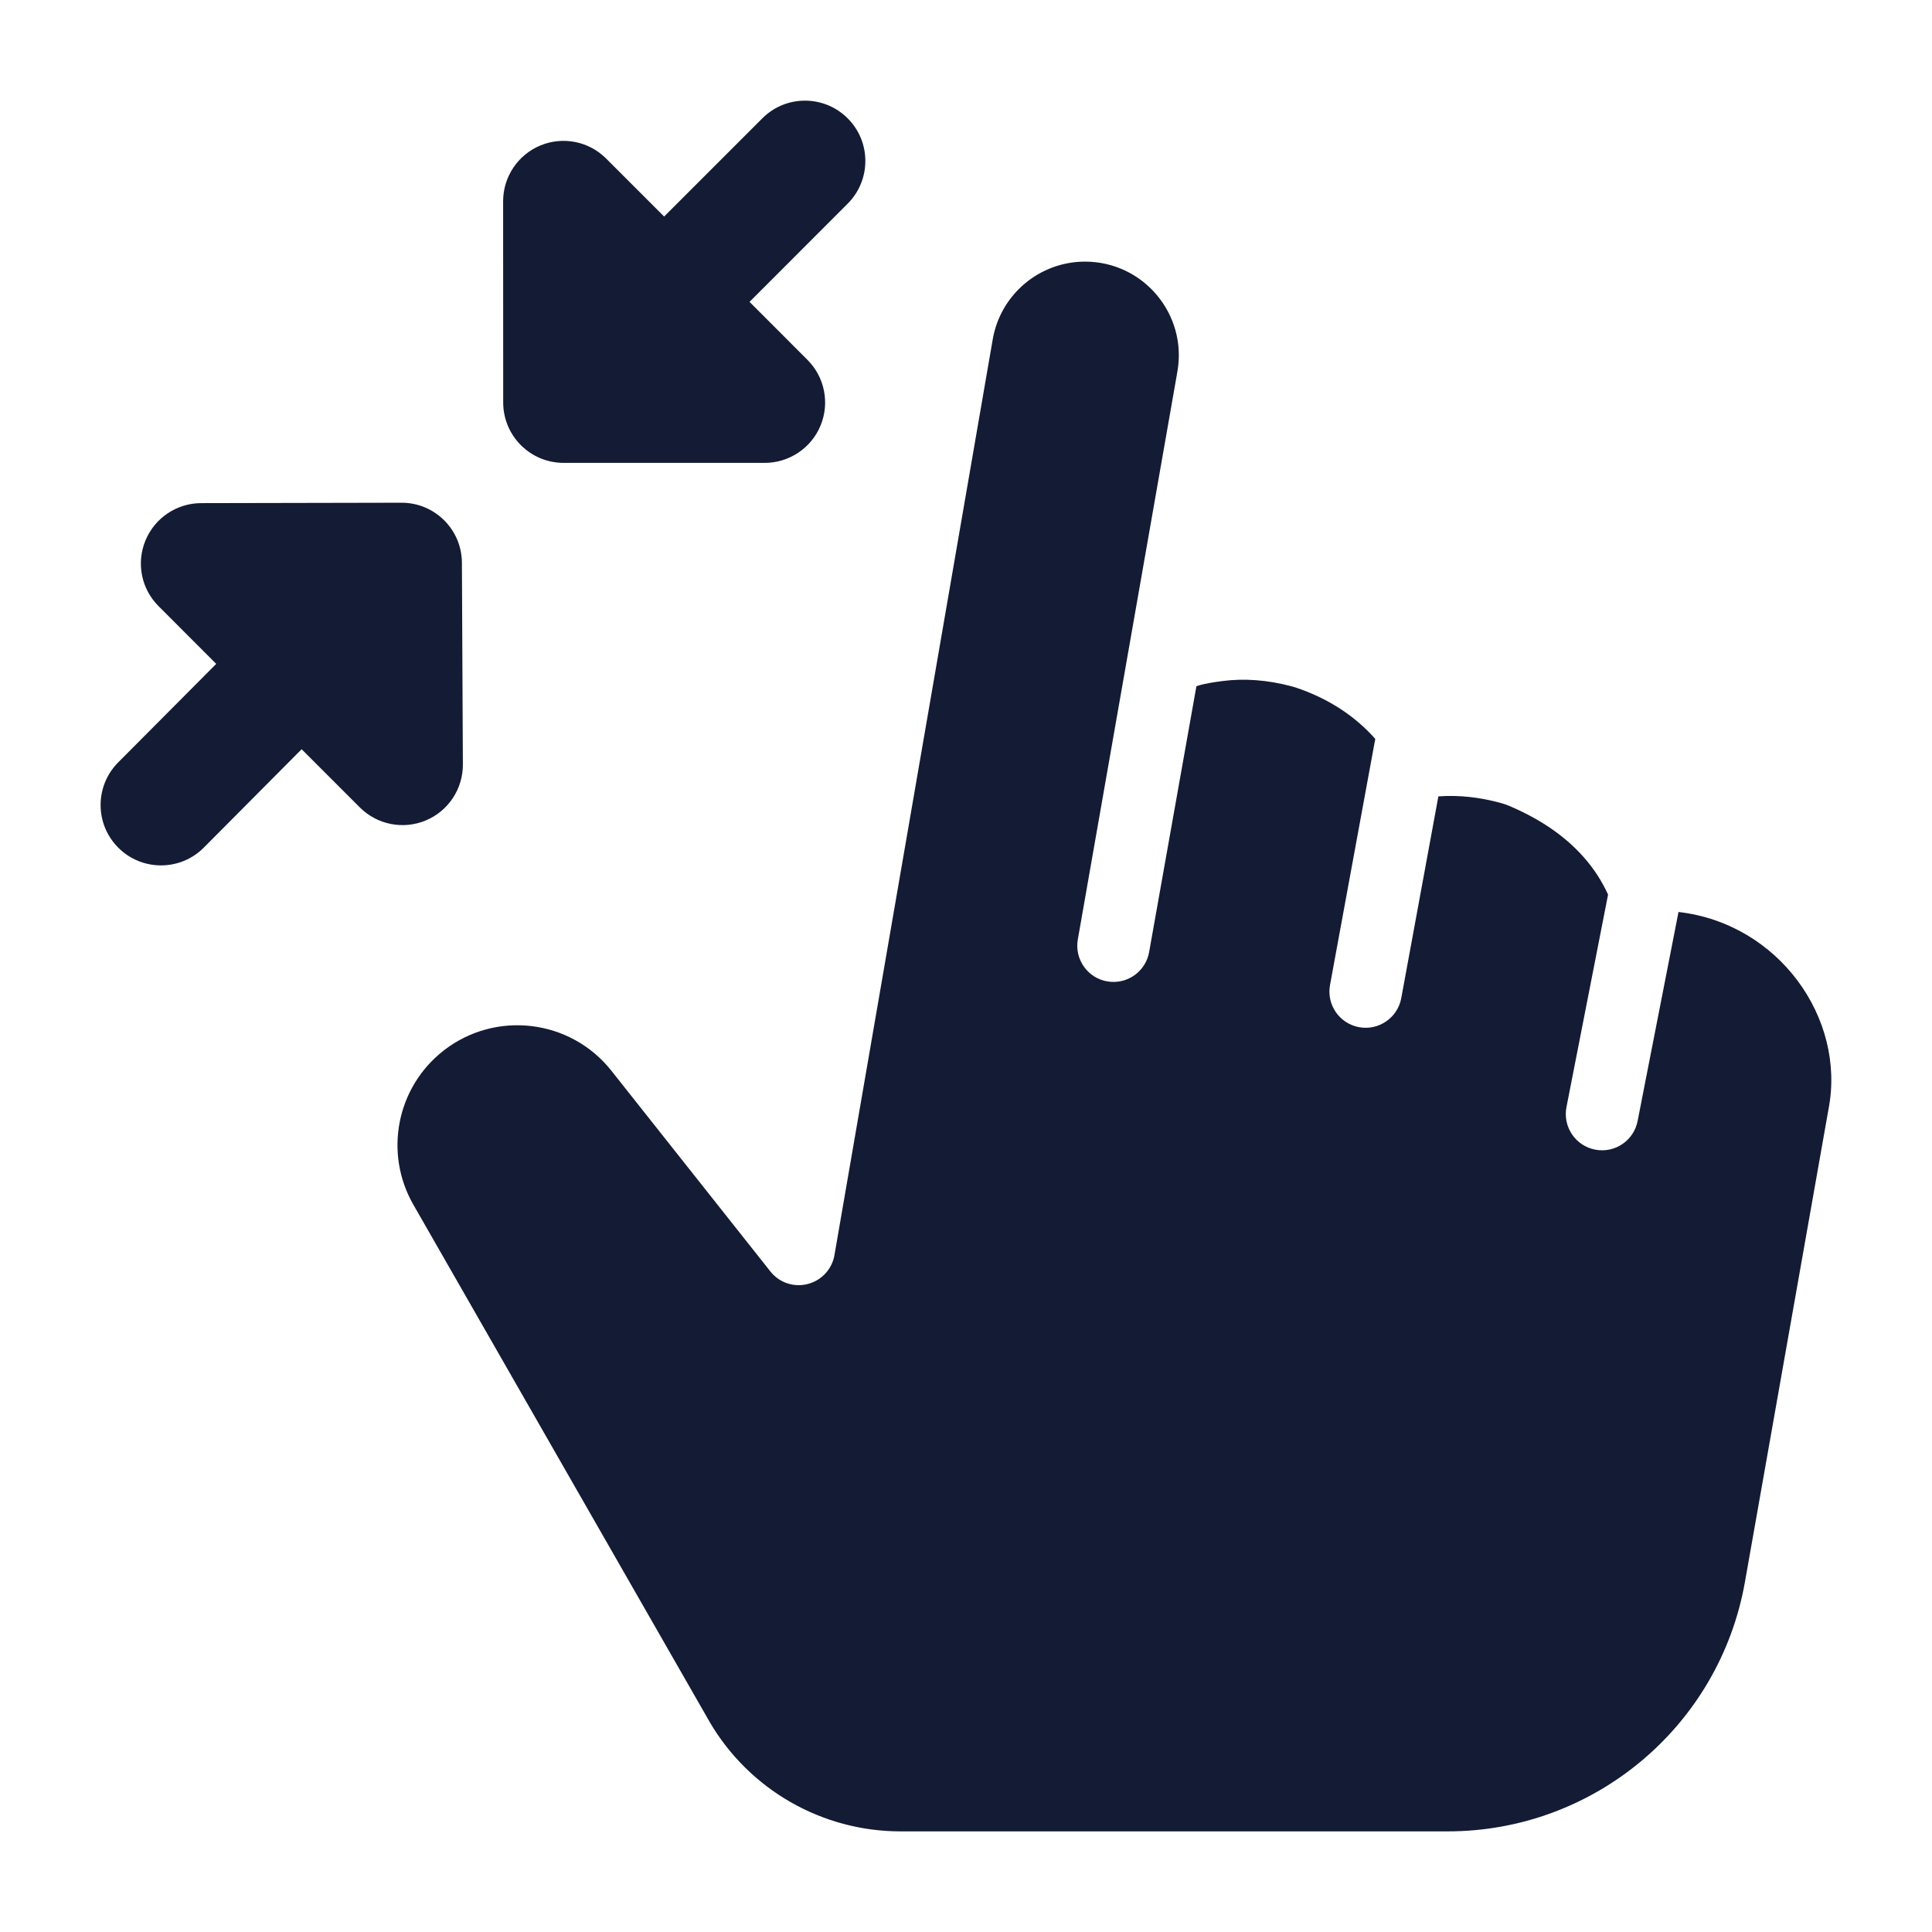 <svg width="24" height="24" viewBox="0 0 24 24" fill="none" xmlns="http://www.w3.org/2000/svg">
<path fill-rule="evenodd" clip-rule="evenodd" d="M10.53 1.47C10.823 1.762 10.823 2.237 10.53 2.53L9.311 3.75L10.03 4.47C10.245 4.684 10.309 5.007 10.193 5.287C10.077 5.567 9.803 5.75 9.5 5.75L7.002 5.75C6.587 5.75 6.252 5.415 6.251 5.001L6.25 2.5C6.25 2.197 6.433 1.923 6.713 1.807C6.993 1.691 7.316 1.755 7.53 1.97L8.25 2.69L9.47 1.47C9.762 1.177 10.237 1.177 10.53 1.47ZM4.987 6.245C5.4 6.244 5.737 6.578 5.738 6.992L5.75 9.497C5.751 9.801 5.569 10.075 5.289 10.192C5.008 10.309 4.685 10.245 4.47 10.03L3.747 9.307L2.532 10.529C2.24 10.823 1.765 10.824 1.471 10.532C1.177 10.24 1.176 9.765 1.468 9.471L2.686 8.247L1.97 7.53C1.755 7.316 1.691 6.994 1.807 6.714C1.923 6.434 2.195 6.251 2.498 6.25L4.987 6.245Z" fill="#141B34"/>
<path d="M8.815 21.39L8.812 21.384L5.135 14.965C4.767 14.323 4.926 13.508 5.509 13.052C6.154 12.548 7.086 12.659 7.594 13.3L9.572 15.797C9.682 15.935 9.864 15.995 10.035 15.95C10.206 15.906 10.336 15.766 10.366 15.591L12.332 4.216C12.428 3.658 12.913 3.25 13.479 3.25C14.203 3.25 14.751 3.903 14.626 4.616L13.389 11.671C13.346 11.915 13.51 12.149 13.754 12.191C13.999 12.234 14.232 12.071 14.275 11.826L14.862 8.526C14.862 8.526 14.922 8.494 15.187 8.46C15.451 8.426 15.738 8.444 16.046 8.526C16.06 8.53 16.074 8.534 16.088 8.538C16.513 8.679 16.842 8.905 17.084 9.179L16.522 12.236C16.477 12.48 16.638 12.715 16.883 12.76C17.127 12.805 17.362 12.643 17.407 12.399L17.868 9.893C18.115 9.875 18.38 9.901 18.658 9.979C18.689 9.988 18.719 9.999 18.748 10.011C19.116 10.168 19.428 10.372 19.668 10.642C19.8 10.79 19.901 10.948 19.976 11.113L19.459 13.754C19.412 13.997 19.571 14.234 19.815 14.281C20.059 14.329 20.295 14.17 20.343 13.926L20.851 11.329C22.095 11.472 22.932 12.649 22.715 13.775L21.676 19.653C21.359 21.444 19.802 22.75 17.983 22.75H11.187C10.211 22.75 9.308 22.232 8.815 21.39Z" fill="#141B34"/>
</svg>
